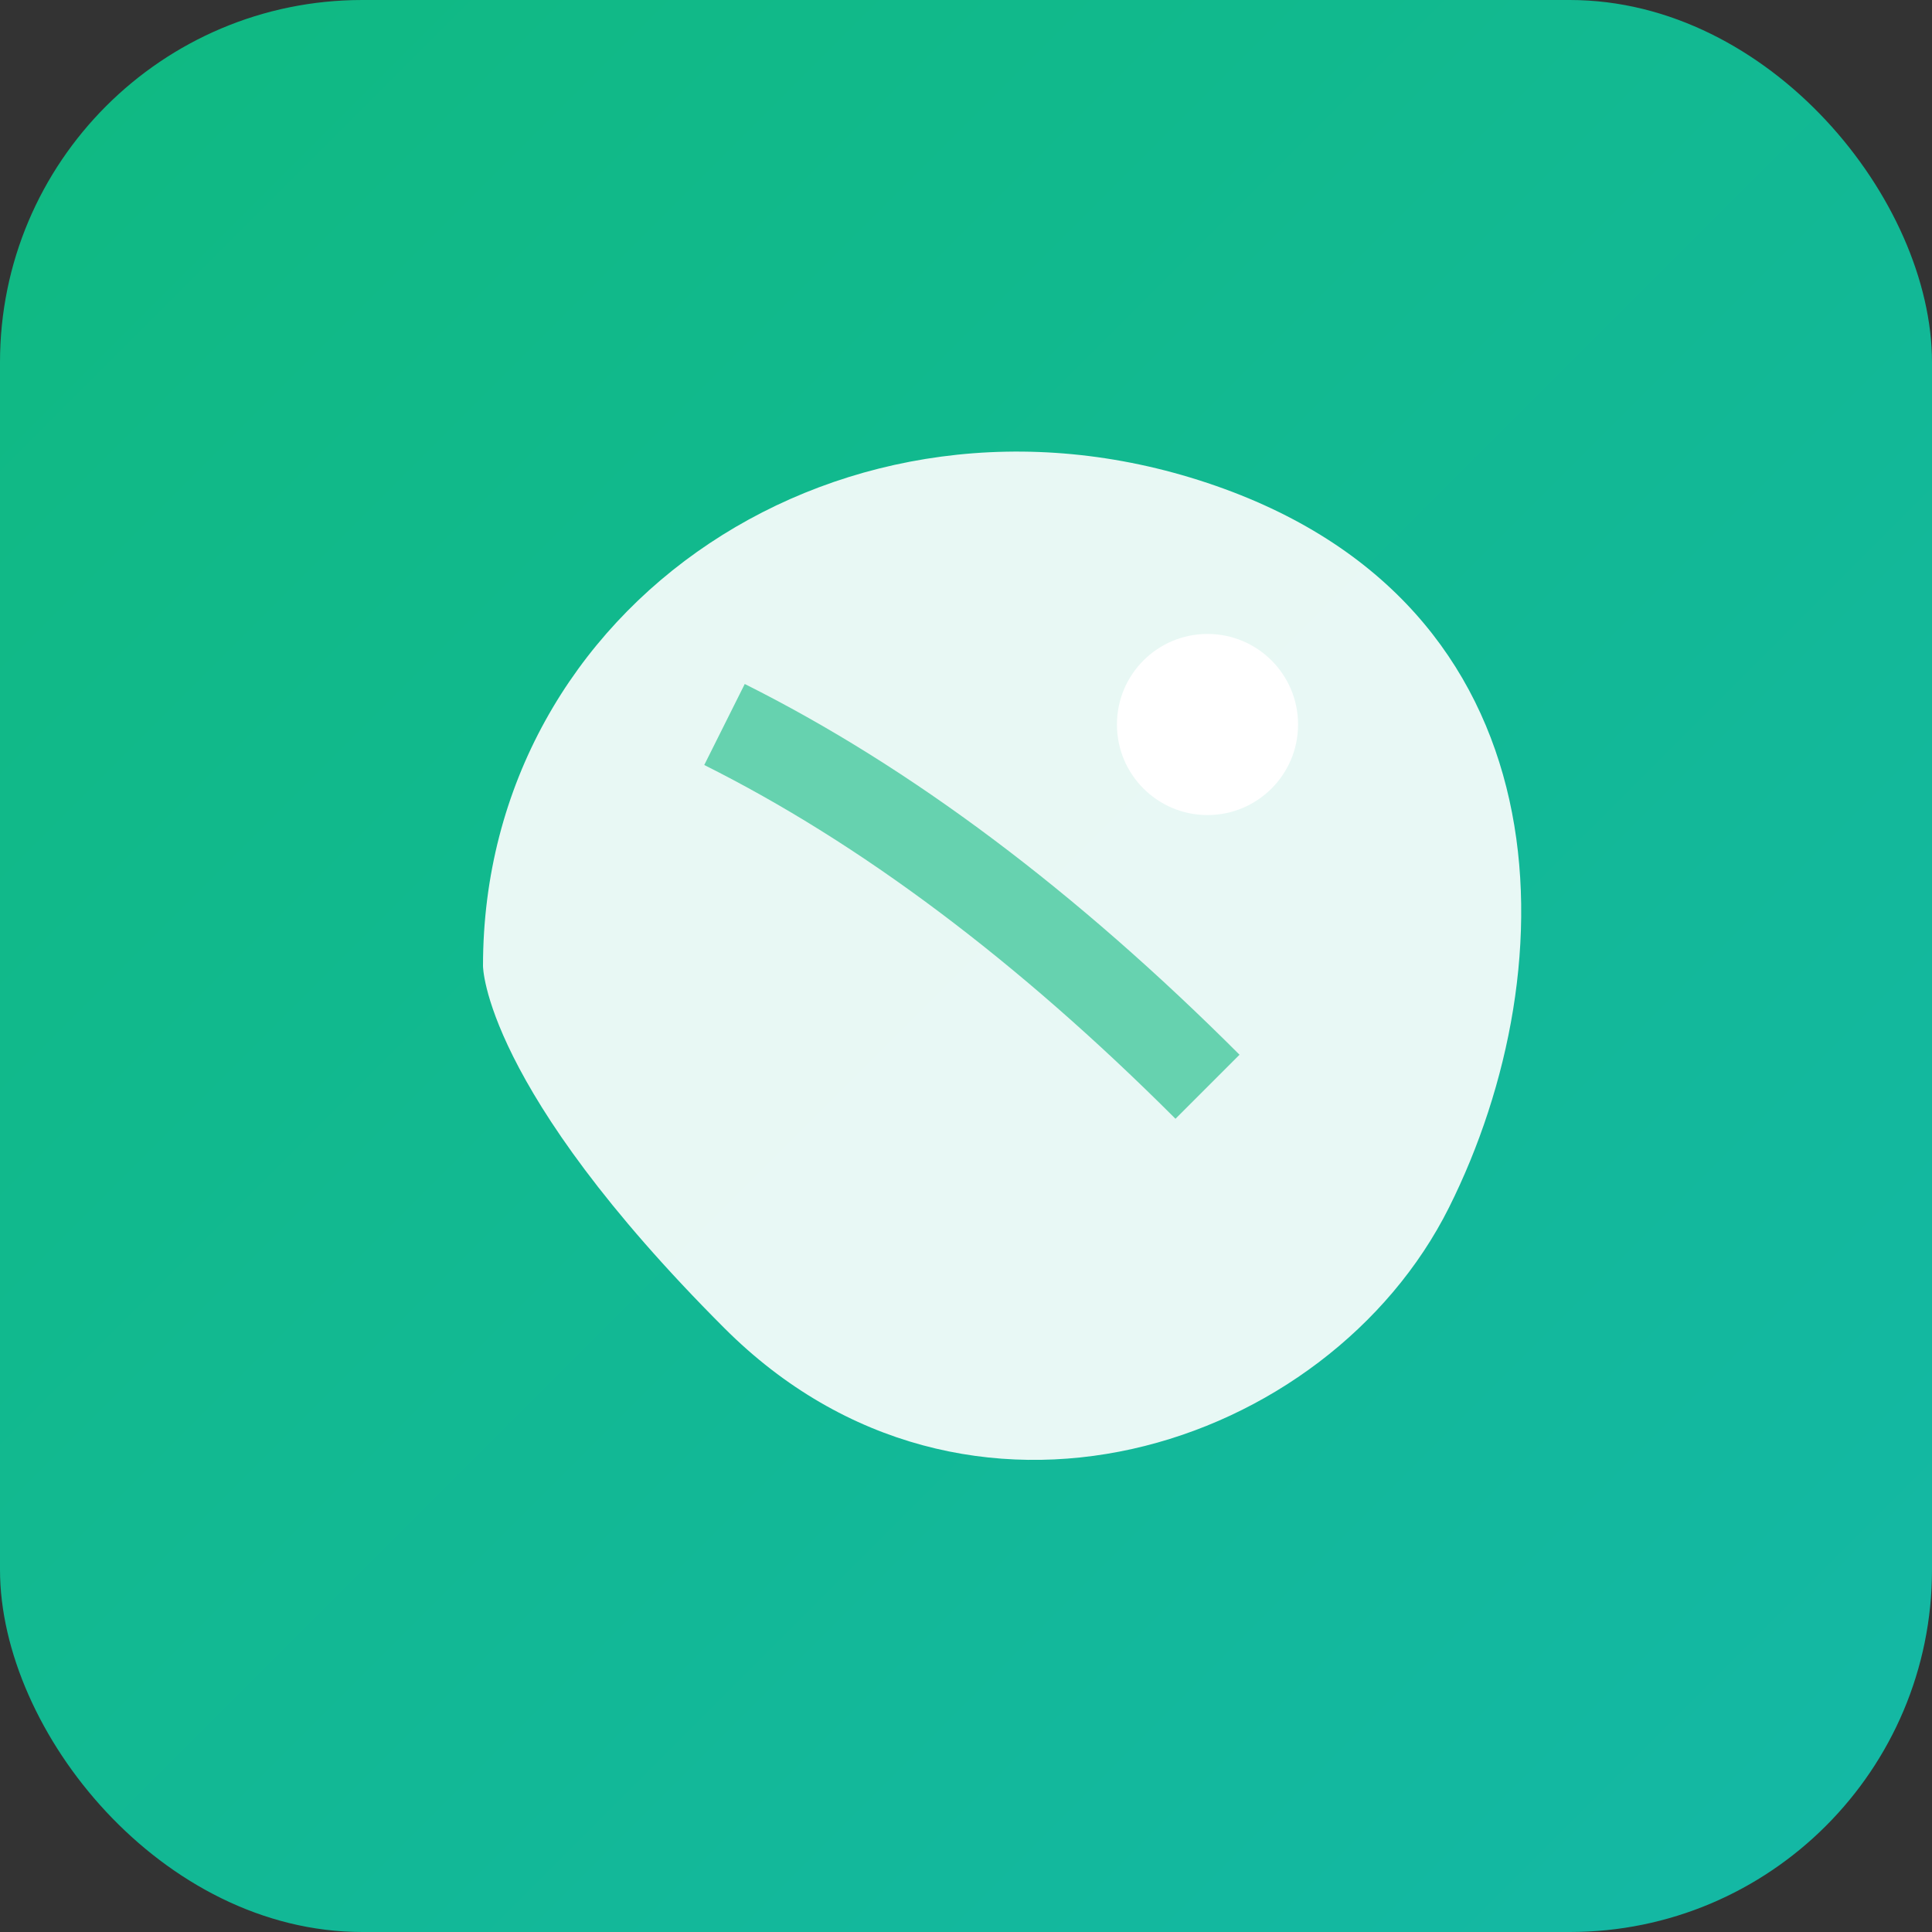 <svg xmlns="http://www.w3.org/2000/svg" viewBox="0 0 32 32" width="32" height="32">
  <rect x="0" y="0" width="32" height="32" fill="#333333" stroke="none"/>
  <defs>
    <linearGradient id="leafGradient" x1="0%" y1="0%" x2="100%" y2="100%">
      <stop offset="0%" style="stop-color:#10b981"/>
      <stop offset="100%" style="stop-color:#14b8a6"/>
    </linearGradient>
  </defs>
  
  <!-- Background -->
  <rect width="32" height="32" rx="6" fill="url(#leafGradient)"/>
  
  <!-- Leaf -->
  <path d="M8 16 C8 10, 14 6, 20 8 C26 10, 26 16, 24 20 C22 24, 16 26, 12 22 C8 18, 8 16, 8 16 Z" 
        fill="#ffffff" opacity="0.9"/>
  
  <!-- Leaf vein -->
  <path d="M12 12 Q16 14, 20 18" 
        stroke="#10b981" stroke-width="1.5" fill="none" opacity="0.6"/>
  
  <!-- Scanner dot -->
  <circle cx="20" cy="12" r="1.5" fill="#ffffff"/>
</svg>
